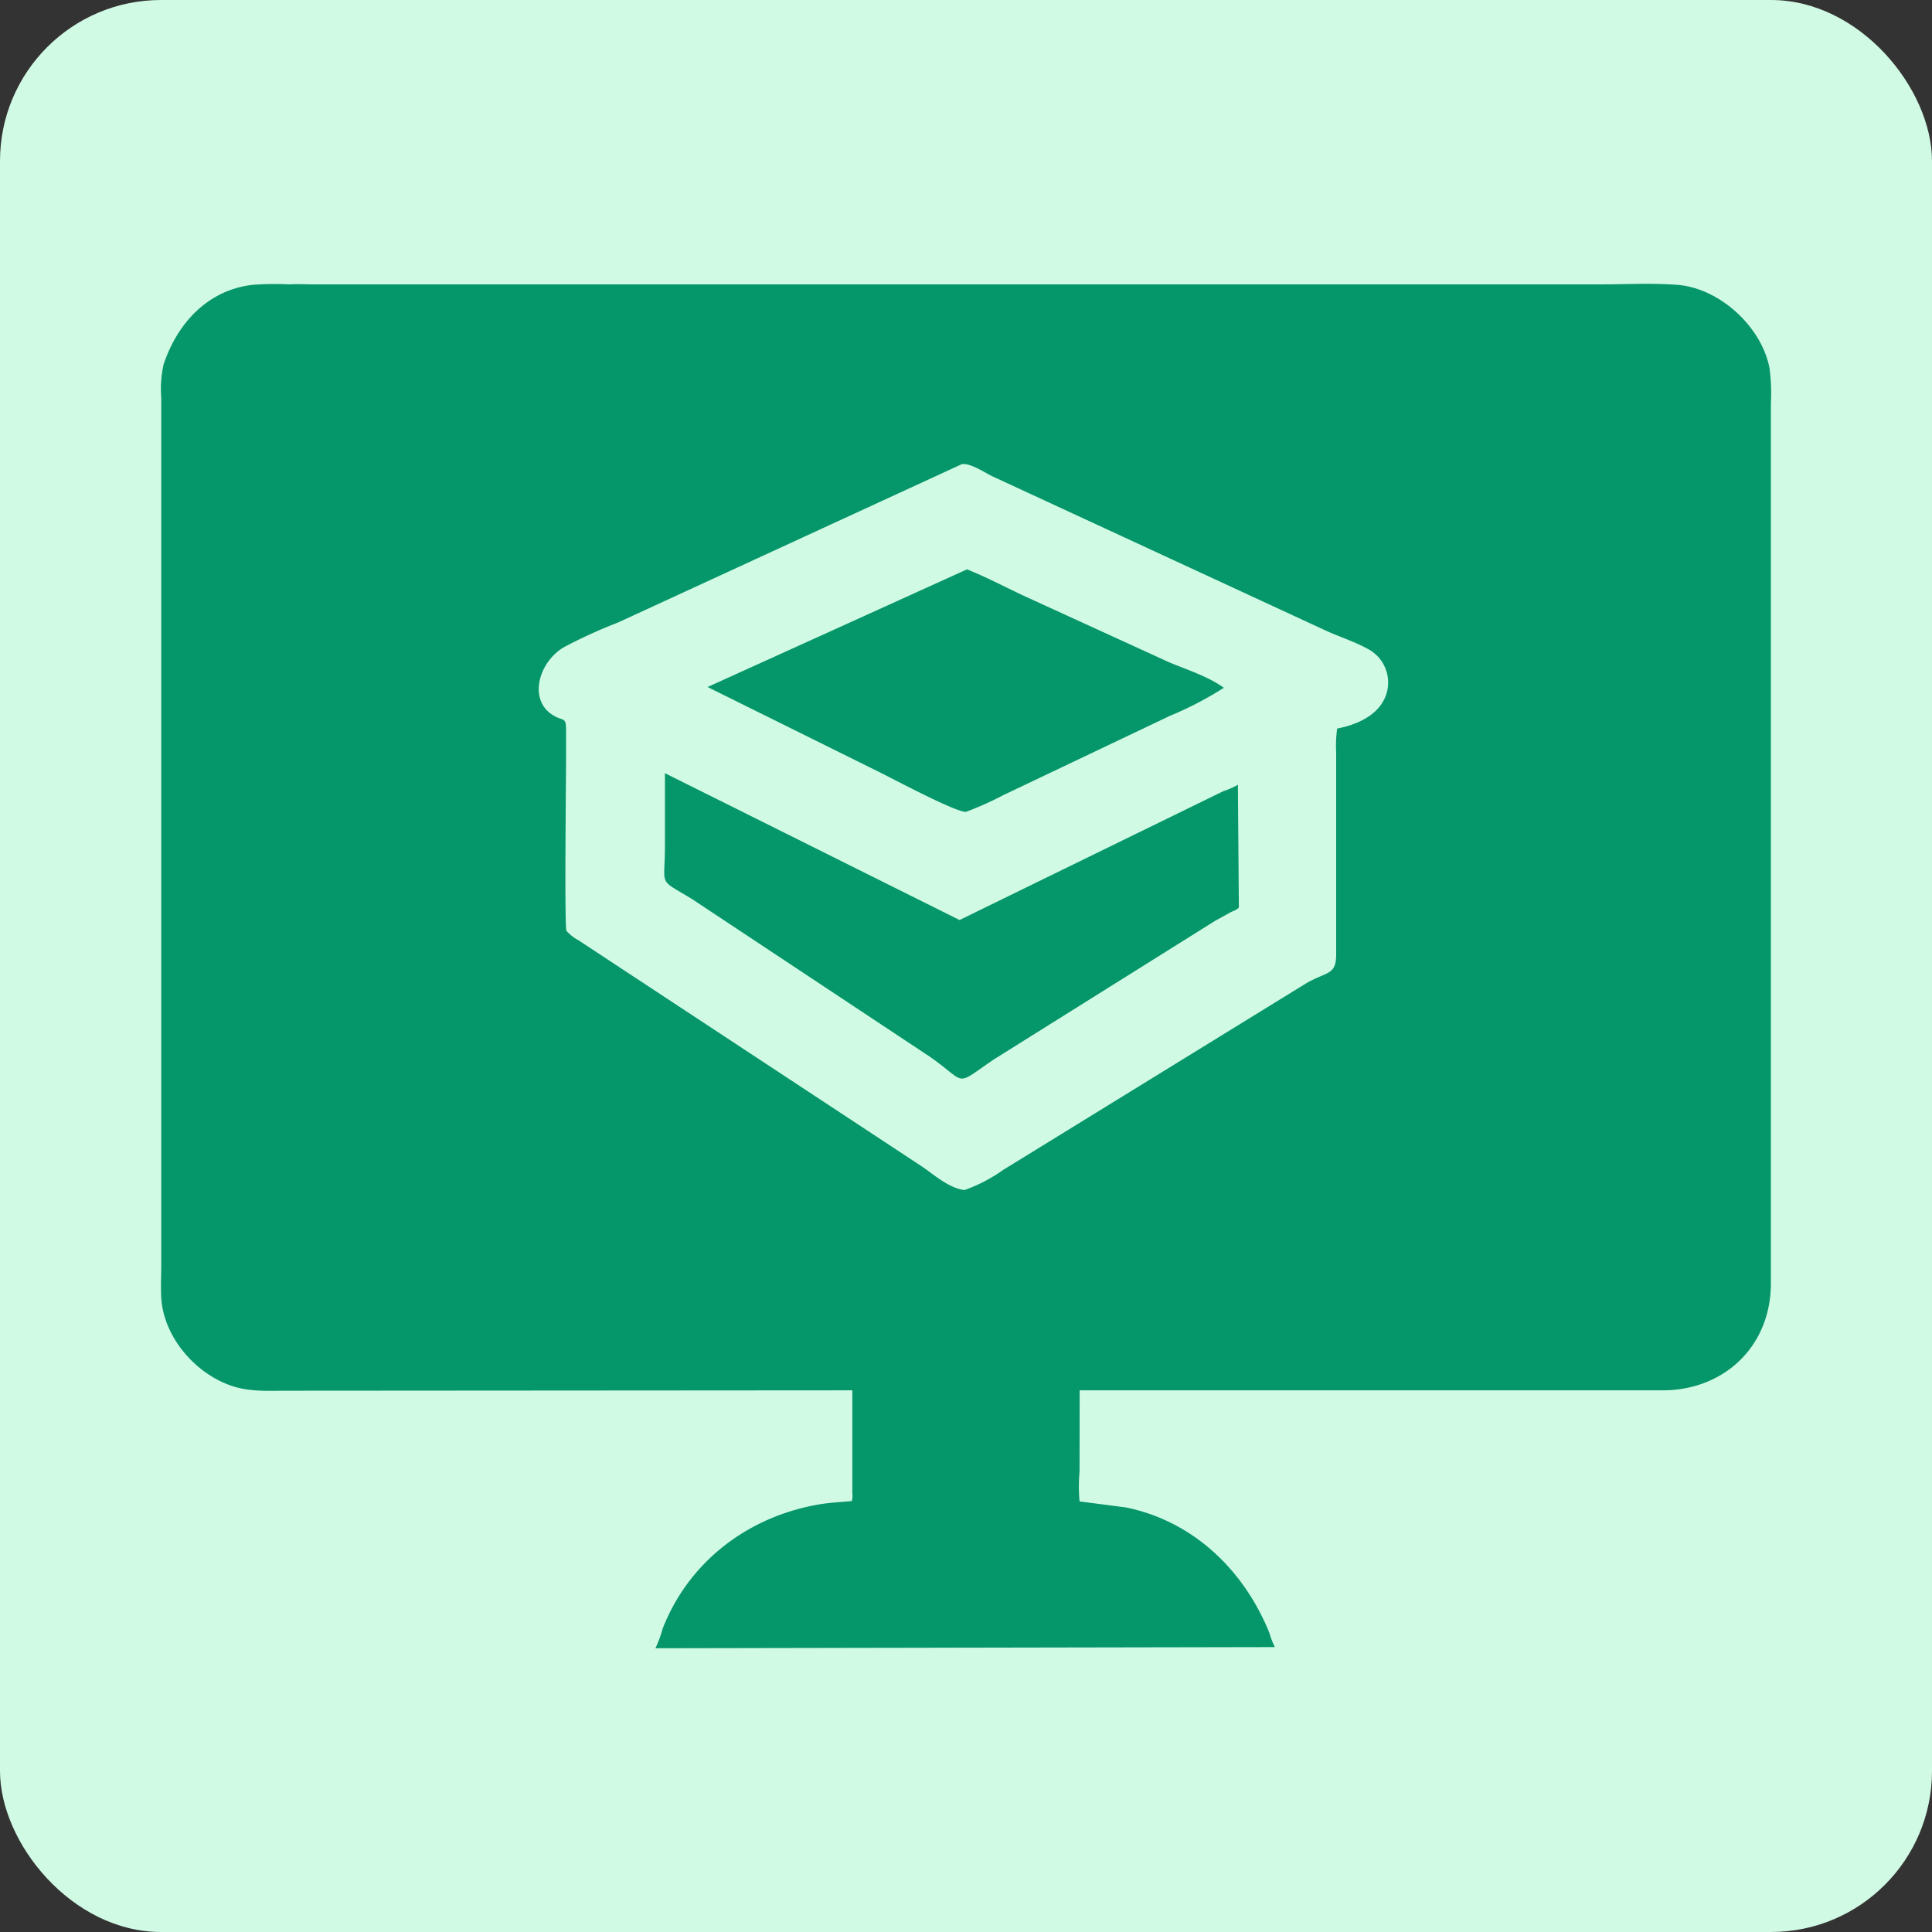 <svg id="Layer_1" data-name="Layer 1" xmlns="http://www.w3.org/2000/svg" viewBox="0 0 300 300"><rect x="0" y="0" width="300" height="300" fill="#333333" stroke="none"/><defs><style>.cls-1{fill:#d1fae5;}.cls-2{fill:#059669;}</style></defs><rect class="cls-1" width="300" height="300" rx="25"/><path class="cls-2" d="M167.63,228.49a26.72,26.72,0,0,0,0,4.65l7.18.93c10.42,2.11,18.34,9.69,22.3,19.49a12.38,12.38,0,0,0,.85,2.2l-96.19.18a17.58,17.58,0,0,0,1.13-3.06c4.1-10.46,13.33-17.44,24.42-19.3,1.64-.27,3.3-.33,4.95-.5a3.3,3.3,0,0,0,.08-1.26V215.89l-87.6.06c-2.86,0-5.68.2-8.45-.65-5.81-1.79-10.91-7.62-11.26-13.79-.1-1.71,0-3.47,0-5.18V61.76a17.53,17.53,0,0,1,.36-5.17C27.53,50.22,32.24,45,39.31,44.22A48.54,48.54,0,0,1,45,44.16c1.22-.09,2.53,0,3.76,0H248.36c4,0,8.12-.23,12.08.07,6.66.51,13.17,6.61,14.34,13a30.17,30.17,0,0,1,.2,5.38V199.58c-.16,9.69-7.42,16.27-16.71,16.31l-90.62,0ZM149.27,72.11,95.88,96.7a77.08,77.08,0,0,0-8.27,3.77c-3.88,2.24-5.6,8-1.92,10.47,1.8,1.19,2.21.18,2.21,2.55v4c0,2.88-.27,26.38.06,27.06A6.81,6.81,0,0,0,89.82,146l53.35,35.14c1.93,1.32,4.18,3.35,6.59,3.65a24.24,24.24,0,0,0,6-3.12L203,152.58c3.1-1.72,4.44-1.19,4.48-4.28l0-31.46a18.68,18.68,0,0,1,.16-3.74l.14,0c2.55-.51,5.39-1.66,6.83-3.93a5.89,5.89,0,0,0-2.24-8.42c-1.93-1.06-4.12-1.78-6.15-2.67L154.18,74c-1.21-.56-3.49-2.15-4.84-1.92Z"/><path class="cls-2" d="M150,126.06c-1.55.11-11.4-5.16-13.66-6.27l-26.47-13.11,40.29-18.27c2.91,1.17,5.74,2.64,8.58,4l22.71,10.39c2.82,1.19,6.11,2.21,8.59,4a54,54,0,0,1-8.41,4.37l-25.8,12.28A49.15,49.15,0,0,1,150,126.06Z"/><path class="cls-2" d="M188.66,143l-34.34,21.51c-6.25,4.26-4,3.75-9.84-.36l-37-24.53c-5.41-3.31-4.23-1.73-4.23-8.25V120.06L149,142.86l40.94-20a11.78,11.78,0,0,0,2.28-1l.15,19.05c-.25.36-.92.56-1.31.76Z"/></svg>